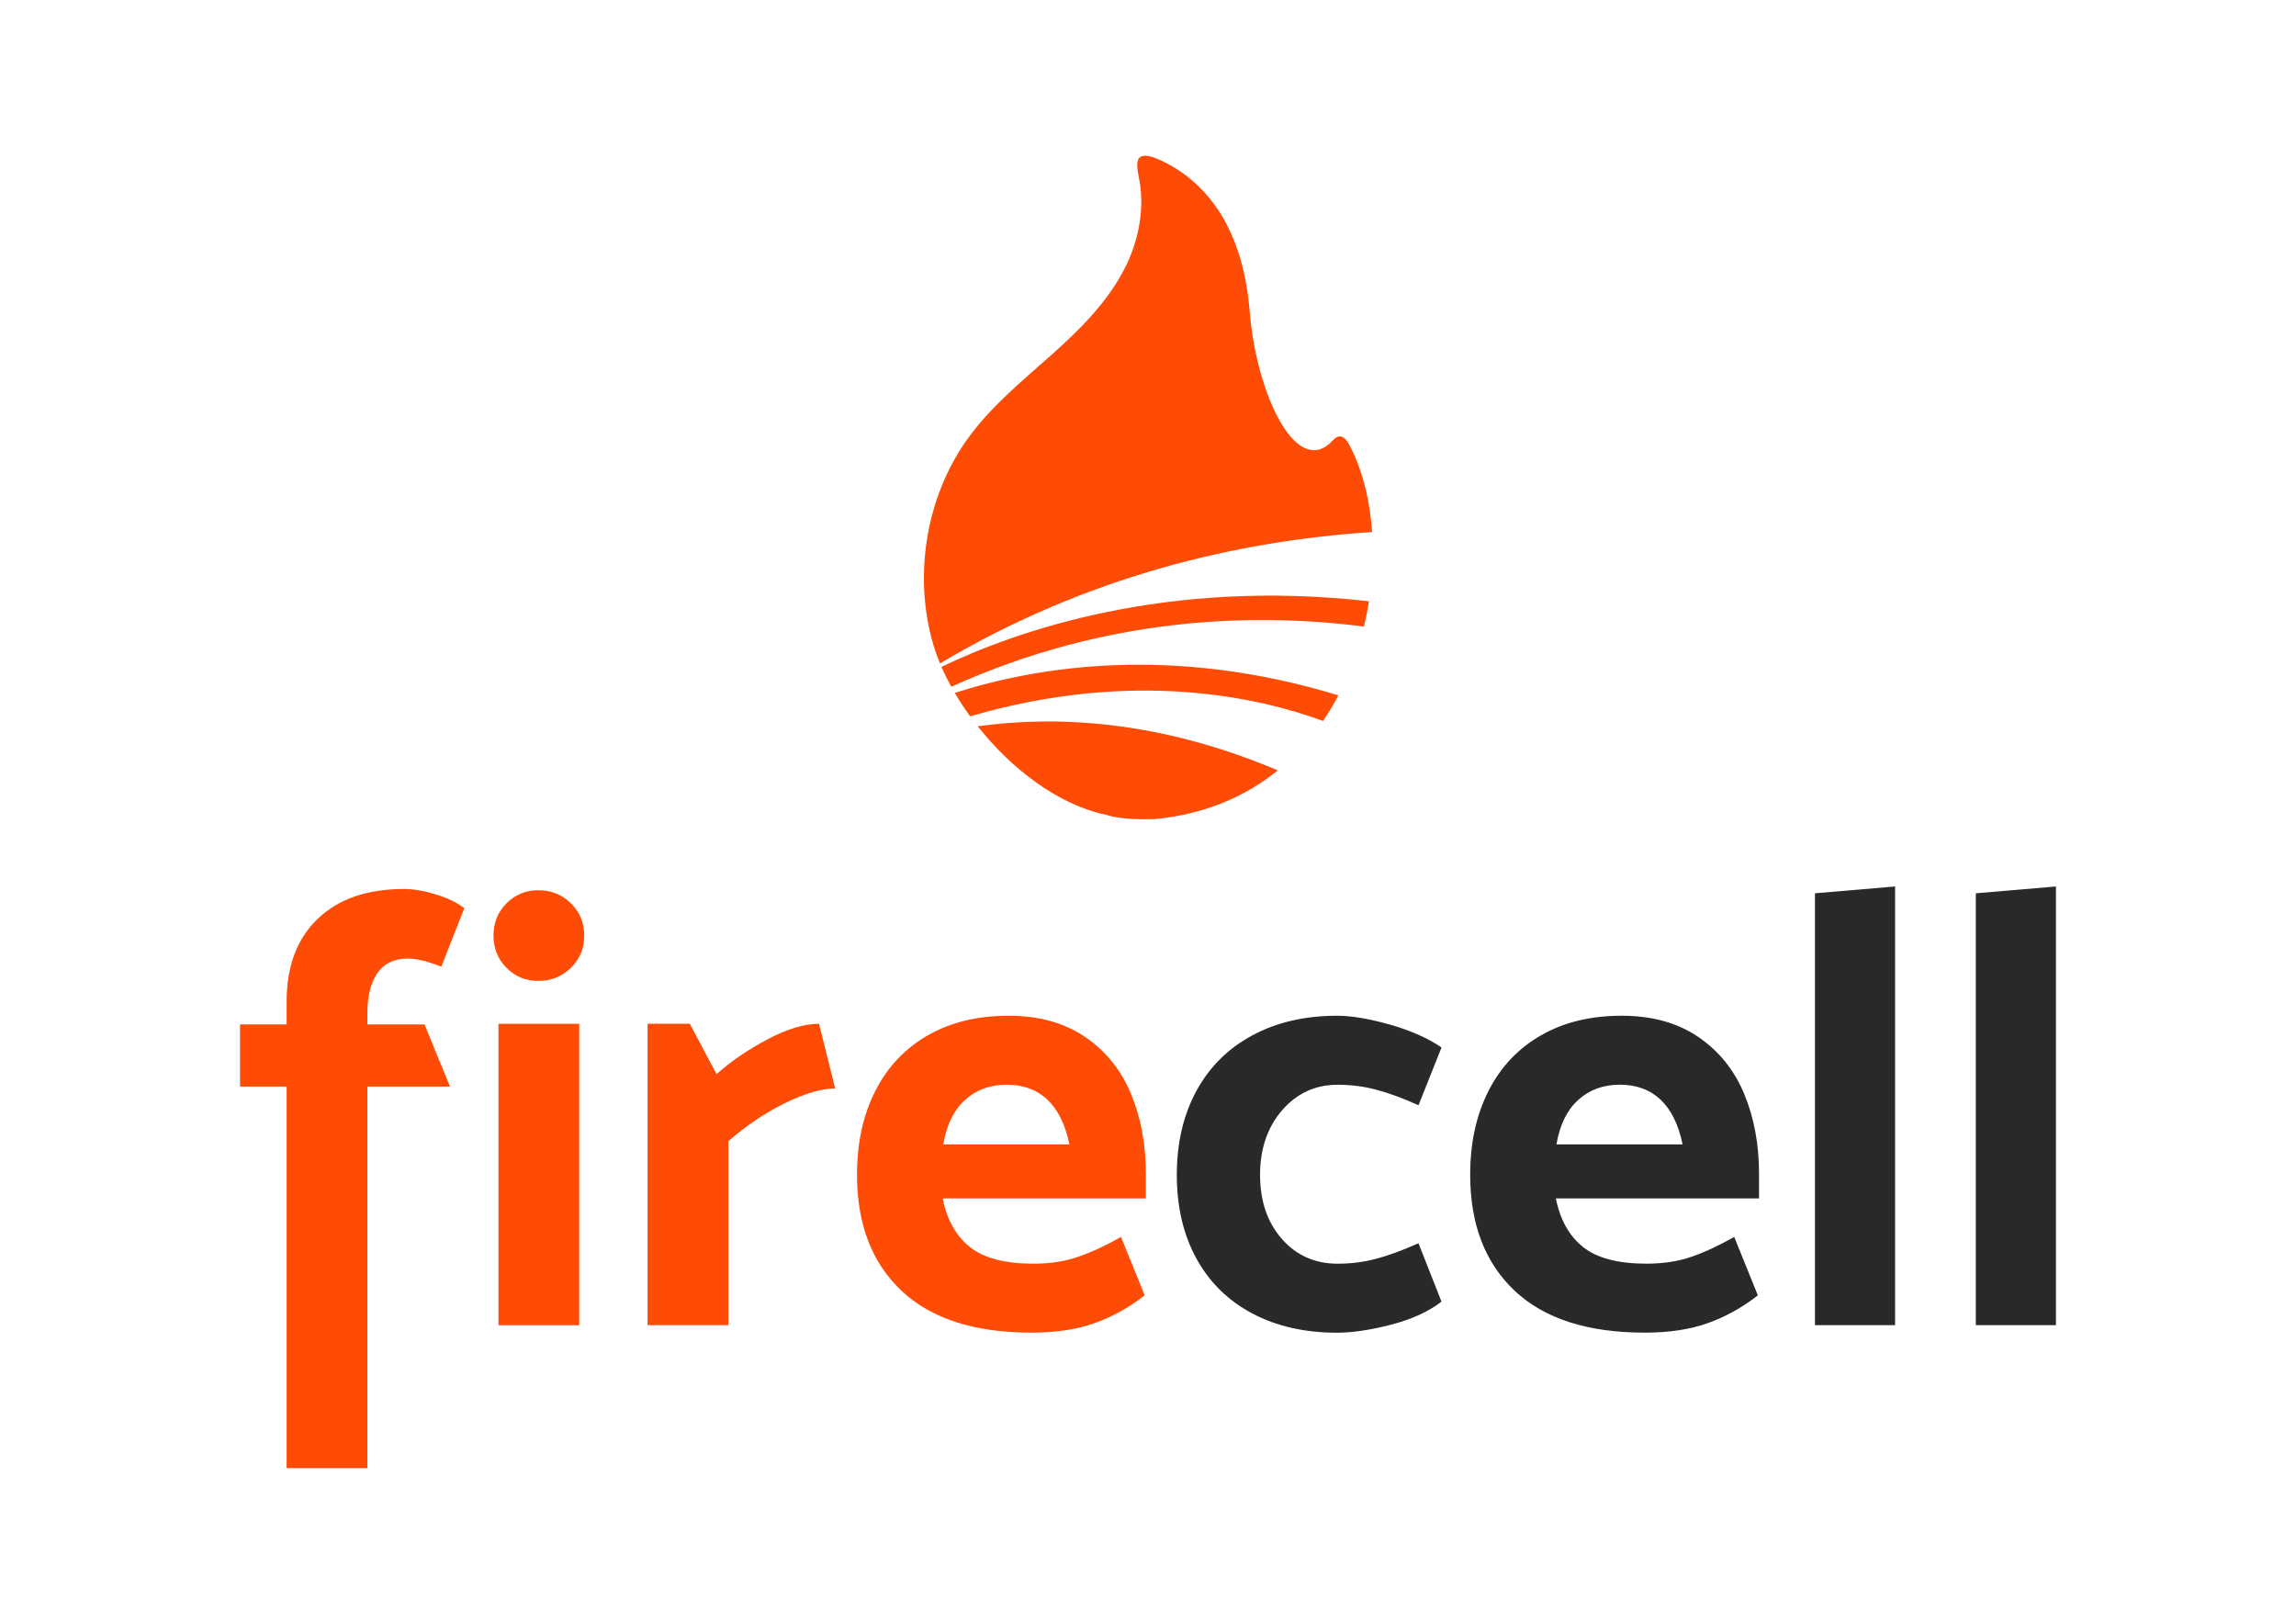 <?xml version="1.0" encoding="utf-8"?>
<!-- Generator: Adobe Illustrator 25.0.1, SVG Export Plug-In . SVG Version: 6.00 Build 0)  -->
<svg version="1.1" id="Layer_7" xmlns="http://www.w3.org/2000/svg" xmlns:xlink="http://www.w3.org/1999/xlink" x="0px" y="0px"
	 viewBox="0 0 620 438.41" style="enable-background:new 0 0 620 438.41;" xml:space="preserve">
<style type="text/css">
	.st0{fill:#FE4B05;}
	.st1{fill:#292929;}
</style>
<g>
	<g>
		<path class="st0" d="M257.82,187.08c1.25,2.13,2.64,4.25,4.15,6.32c44.31-12.95,78.36-4.98,95.29,1.25
			c1.52-2.22,2.9-4.53,4.15-6.91C316.32,173.99,279.88,179.99,257.82,187.08z"/>
		<path class="st0" d="M254.22,180.04c0.77,1.78,1.66,3.58,2.65,5.37c41.95-18.97,81.76-20.06,111.45-16.24
			c0.54-2.27,0.99-4.55,1.35-6.83C314.87,156.11,274.39,170.37,254.22,180.04z"/>
		<path class="st0" d="M253.83,179.11c39.72-23.62,80.47-33.11,116.68-35.46c-0.62-8.95-2.74-17.17-6.19-23.63
			c-1.6-3-3.22-2.42-4.31-1.22c-9.75,10.78-20.72-12.12-22.56-34.78c-2-24.66-13.44-35.34-22.68-40.09
			c-10.07-5.18-7.58,1.49-6.94,5.66c1.15,7.52-0.52,15.65-3.93,22.48c-4.78,9.59-12.52,17.12-20.37,24.1
			c-7.85,6.97-16.07,13.7-22.27,22.34c-11.21,15.61-14.74,37.06-9.17,55.76C252.57,175.85,253.15,177.47,253.83,179.11z"/>
		<path class="st0" d="M264.01,196.09c9.1,11.49,21.8,21.26,34.75,23.91c0,0,3.6,1.48,13,1.15c13.61-1.28,24.63-6.12,33.29-13.15
			C312.66,194.26,284.72,193.22,264.01,196.09z"/>
	</g>
	<g>
		<path class="st0" d="M77.4,293.37H64.82v-16.78H77.4v-6.21c0-9.5,2.79-16.94,8.39-22.31c5.59-5.37,13.36-8.05,23.32-8.05
			c2.57,0,5.48,0.5,8.72,1.51c3.24,1.01,5.76,2.24,7.55,3.69l-6.21,15.77c-3.69-1.45-6.71-2.18-9.06-2.18
			c-3.69,0-6.43,1.32-8.22,3.94c-1.79,2.63-2.68,6.18-2.68,10.65v3.19h15.43l6.88,16.78H99.21v103.01H77.4V293.37z"/>
		<path class="st0" d="M157.76,252.6c0,3.47-1.2,6.38-3.61,8.72c-2.41,2.35-5.34,3.52-8.81,3.52c-3.36,0-6.21-1.17-8.56-3.52
			c-2.35-2.35-3.52-5.26-3.52-8.72c0-3.47,1.17-6.38,3.52-8.72c2.35-2.35,5.2-3.52,8.56-3.52c3.47,0,6.4,1.17,8.81,3.52
			C156.55,246.22,157.76,249.13,157.76,252.6z M156.41,276.42v81.37H134.6v-81.37H156.41z"/>
		<path class="st0" d="M211.86,297.89c-5.43,2.68-10.49,6.1-15.18,10.23v49.66h-21.81v-81.37h11.41l7.21,13.59
			c3.91-3.47,8.5-6.6,13.76-9.39c5.26-2.79,9.9-4.19,13.92-4.19l4.36,17.45C221.84,293.87,217.28,295.21,211.86,297.89z"/>
		<path class="st0" d="M272.34,274.24c8.16,0,15.04,1.9,20.64,5.7c5.59,3.8,9.73,8.92,12.41,15.35c2.68,6.43,4.03,13.62,4.03,21.56
			v6.71h-54.86c1.12,5.7,3.55,10.07,7.3,13.09c3.75,3.02,9.48,4.53,17.2,4.53c4.47,0,8.5-0.61,12.08-1.85
			c3.58-1.23,7.44-3.02,11.58-5.37l6.38,15.77c-4.14,3.25-8.61,5.73-13.42,7.47c-4.81,1.73-10.51,2.6-17.11,2.6
			c-15.43,0-27.15-3.77-35.15-11.32c-8-7.55-12-17.98-12-31.29c0-8.61,1.65-16.16,4.95-22.65c3.3-6.49,8.02-11.49,14.18-15.01
			C256.68,276,263.95,274.24,272.34,274.24z M271.83,292.86c-4.47,0-8.22,1.37-11.24,4.11c-3.02,2.74-4.98,6.74-5.87,12h34.06
			c-1.12-5.37-3.1-9.39-5.96-12.08C279.97,294.2,276.31,292.86,271.83,292.86z"/>
		<path class="st1" d="M361.08,274.24c3.8,0,8.5,0.78,14.09,2.35c5.59,1.57,10.29,3.64,14.09,6.21l-6.21,15.6
			c-4.25-1.9-8.05-3.3-11.41-4.19c-3.36-0.89-6.82-1.34-10.4-1.34c-6.04,0-11.05,2.29-15.02,6.88c-3.97,4.59-5.96,10.4-5.96,17.45
			c0,7.05,1.96,12.81,5.87,17.28c3.91,4.47,8.95,6.71,15.1,6.71c3.58,0,7.05-0.45,10.4-1.34c3.36-0.89,7.16-2.29,11.41-4.19
			l6.21,15.77c-3.47,2.68-8,4.76-13.59,6.21c-5.59,1.45-10.46,2.18-14.6,2.18c-8.72,0-16.36-1.74-22.9-5.2
			c-6.54-3.47-11.58-8.41-15.1-14.85c-3.52-6.43-5.28-13.95-5.28-22.56c0-8.61,1.76-16.16,5.28-22.65
			c3.52-6.49,8.56-11.49,15.1-15.01C344.73,276,352.36,274.24,361.08,274.24z"/>
		<path class="st1" d="M437.92,274.24c8.16,0,15.04,1.9,20.64,5.7c5.59,3.8,9.73,8.92,12.41,15.35c2.68,6.43,4.03,13.62,4.03,21.56
			v6.71h-54.86c1.12,5.7,3.55,10.07,7.3,13.09c3.75,3.02,9.48,4.53,17.2,4.53c4.47,0,8.5-0.61,12.08-1.85
			c3.58-1.23,7.44-3.02,11.58-5.37l6.38,15.77c-4.14,3.25-8.61,5.73-13.42,7.47c-4.81,1.73-10.51,2.6-17.11,2.6
			c-15.43,0-27.15-3.77-35.15-11.32c-8-7.55-12-17.98-12-31.29c0-8.61,1.65-16.16,4.95-22.65c3.3-6.49,8.02-11.49,14.18-15.01
			C422.26,276,429.53,274.24,437.92,274.24z M437.41,292.86c-4.47,0-8.22,1.37-11.24,4.11c-3.02,2.74-4.98,6.74-5.87,12h34.06
			c-1.12-5.37-3.1-9.39-5.96-12.08C445.55,294.2,441.89,292.86,437.41,292.86z"/>
		<path class="st1" d="M511.74,239.34v118.44h-21.64v-116.6L511.74,239.34z"/>
		<path class="st1" d="M555.18,239.34v118.44h-21.64v-116.6L555.18,239.34z"/>
	</g>
</g>
</svg>
